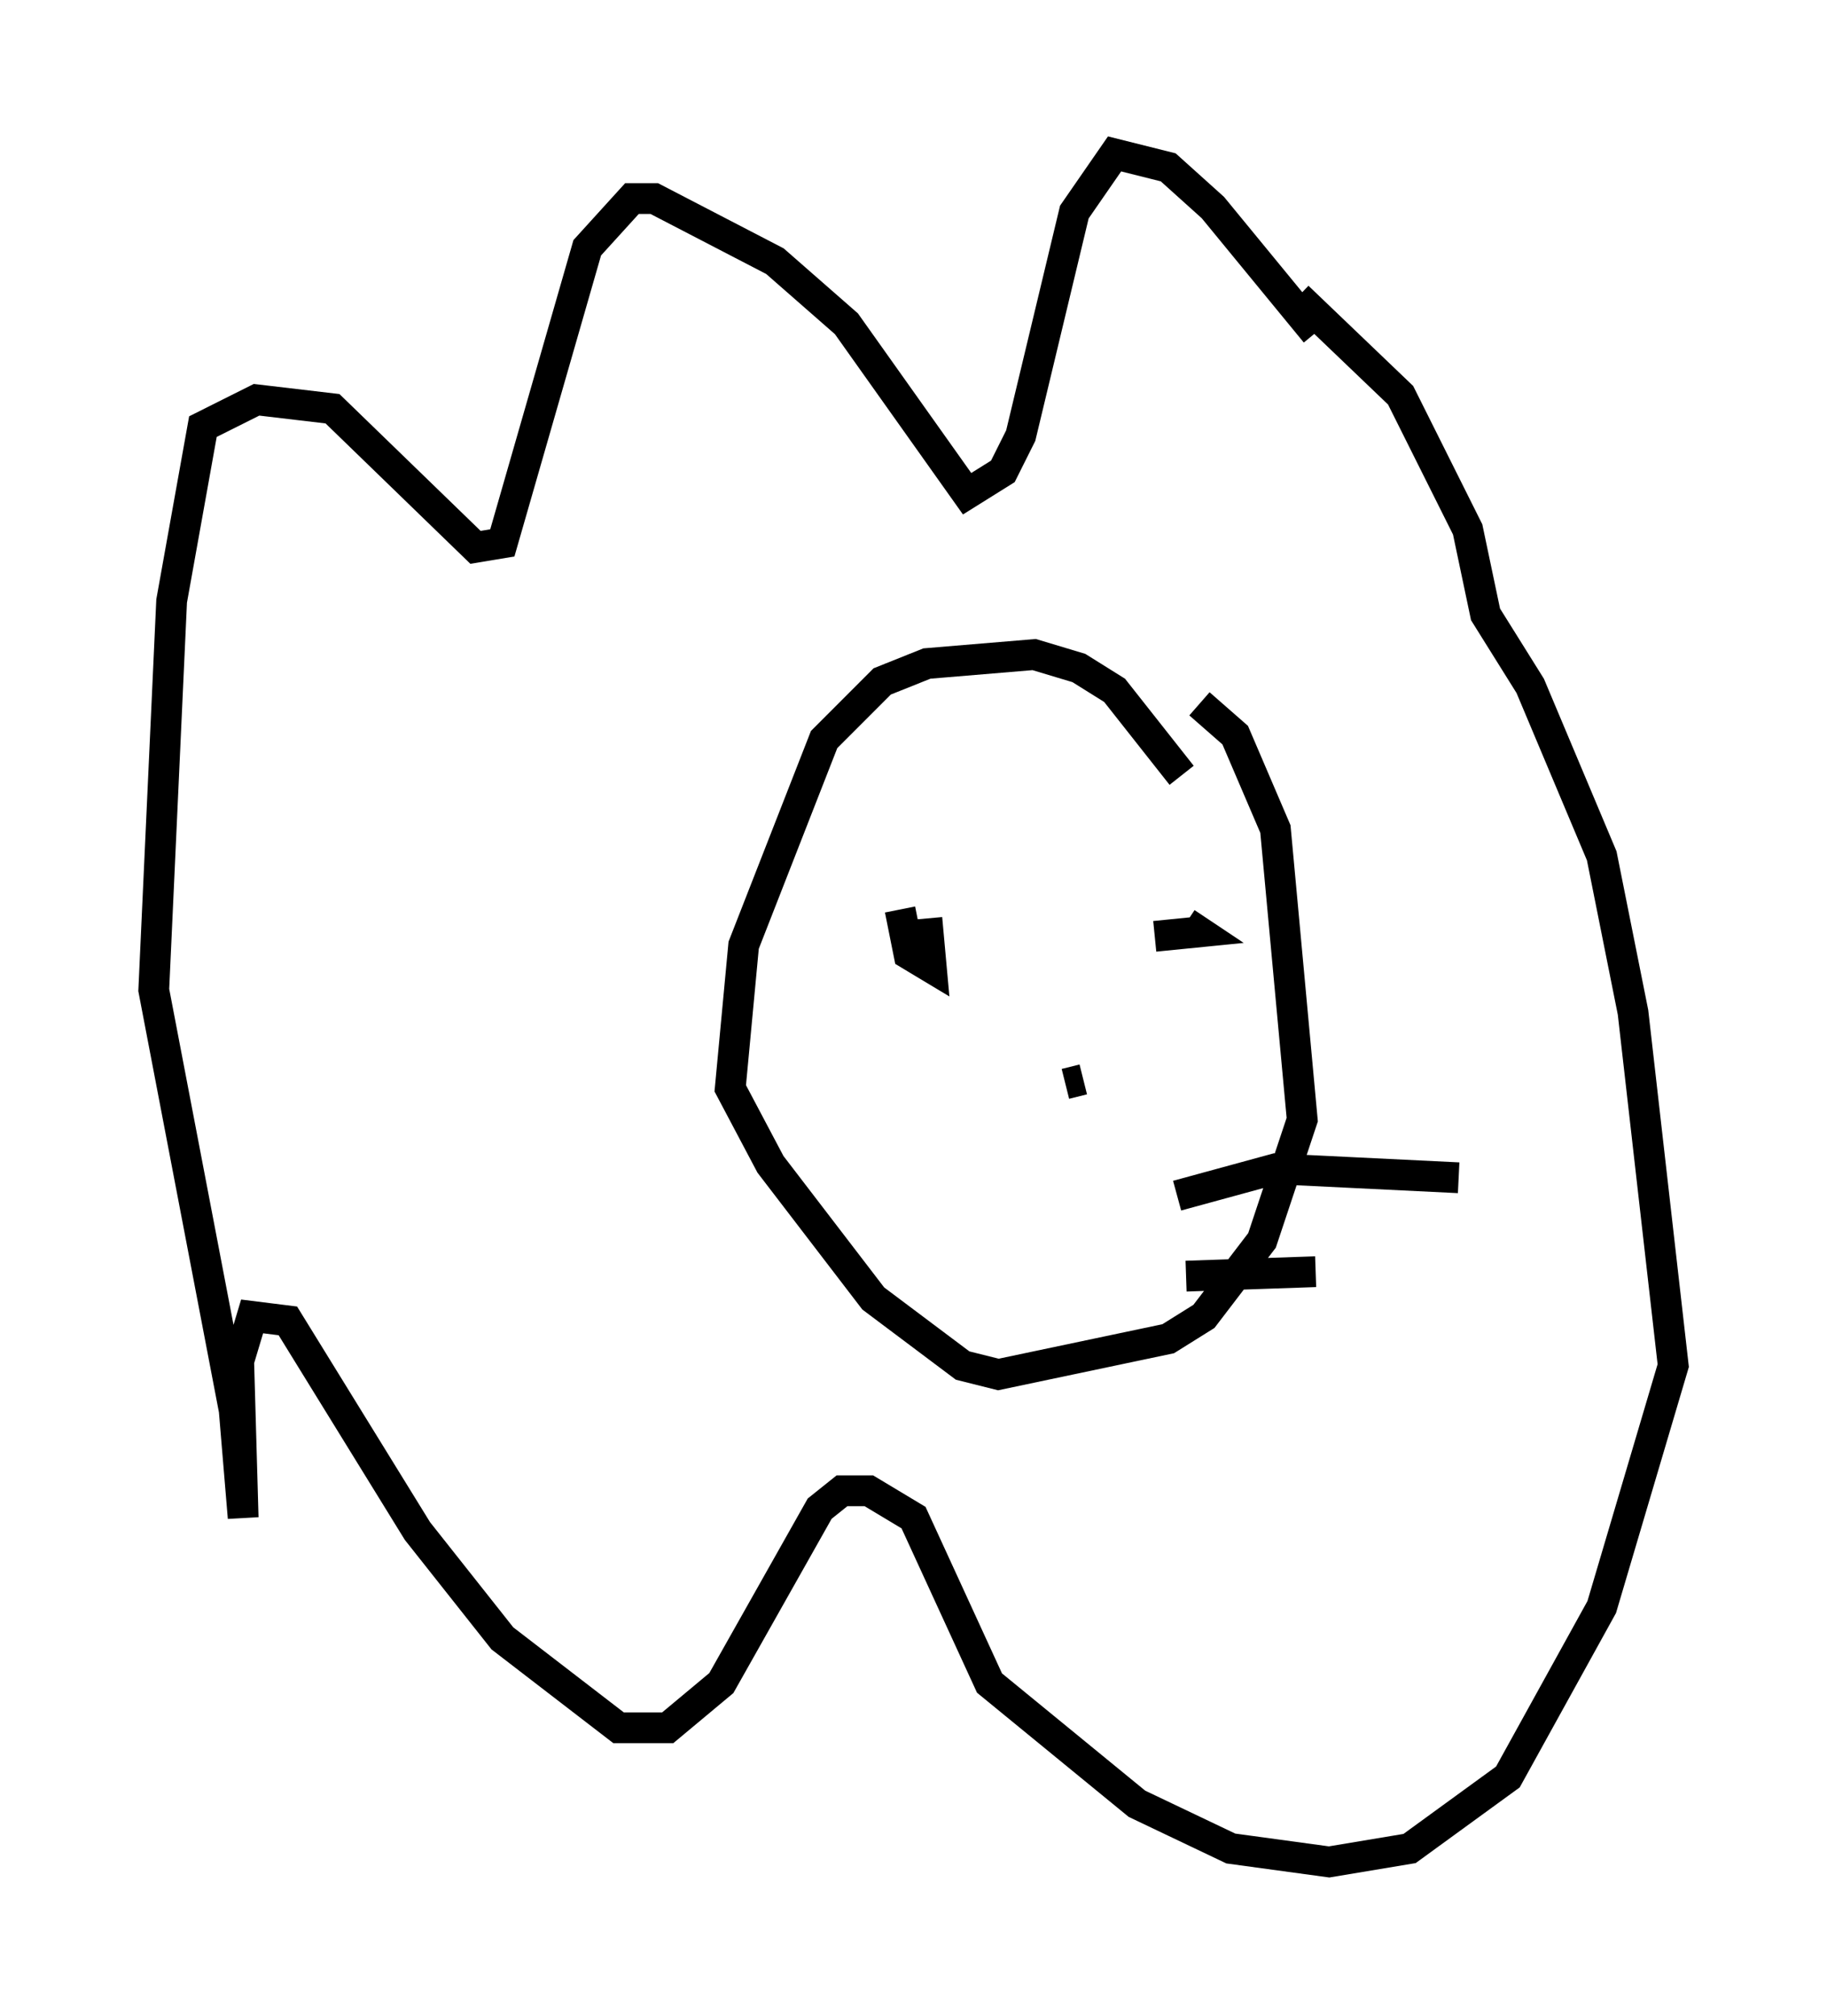 <?xml version="1.0" encoding="utf-8" ?>
<svg baseProfile="full" height="65.486" version="1.1" width="59.385" xmlns="http://www.w3.org/2000/svg" xmlns:ev="http://www.w3.org/2001/xml-events" xmlns:xlink="http://www.w3.org/1999/xlink"><defs /><rect fill="white" height="65.486" width="59.385" x="0" y="0" /><path d="M44.363, 14.006 m-1.598, -3.196 l-3.341, -4.067 -1.453, -1.307 l-1.743, -0.436 -1.307, 1.888 l-1.743, 7.263 -0.581, 1.162 l-1.162, 0.726 -3.922, -5.52 l-2.324, -2.034 -3.922, -2.034 l-0.726, 0.0 -1.453, 1.598 l-2.76, 9.587 -0.872, 0.145 l-4.648, -4.503 -2.469, -0.291 l-1.743, 0.872 -1.017, 5.665 l-0.581, 12.637 2.615, 13.654 l0.291, 3.486 -0.145, -5.084 l0.436, -1.453 1.162, 0.145 l4.212, 6.827 2.76, 3.486 l3.777, 2.905 1.598, 0.0 l1.743, -1.453 3.196, -5.665 l0.726, -0.581 0.872, 0.0 l1.453, 0.872 2.469, 5.374 l4.793, 3.922 3.05, 1.453 l3.196, 0.436 2.615, -0.436 l3.196, -2.324 3.05, -5.52 l2.324, -7.844 -1.307, -11.475 l-1.017, -5.084 -2.324, -5.52 l-1.453, -2.324 -0.581, -2.76 l-2.179, -4.358 -3.341, -3.196 m-3.777, 15.542 l-2.179, -2.76 -1.162, -0.726 l-1.453, -0.436 -3.486, 0.291 l-1.453, 0.581 -1.888, 1.888 l-2.615, 6.682 -0.436, 4.648 l1.307, 2.469 3.341, 4.358 l2.905, 2.179 1.162, 0.291 l5.52, -1.162 1.162, -0.726 l1.888, -2.469 1.307, -3.922 l-0.872, -9.441 -1.307, -3.05 l-1.162, -1.017 m-1.453, 7.553 l1.453, -0.145 -0.436, -0.291 m-9.296, -0.436 l0.291, 1.453 0.726, 0.436 l-0.145, -1.598 m5.084, 5.229 l-0.581, 0.145 m3.631, 3.631 l3.196, -0.872 5.955, 0.291 m-8.86, 3.196 l4.212, -0.145 " fill="none" stroke="black" stroke-width="1" /></svg>